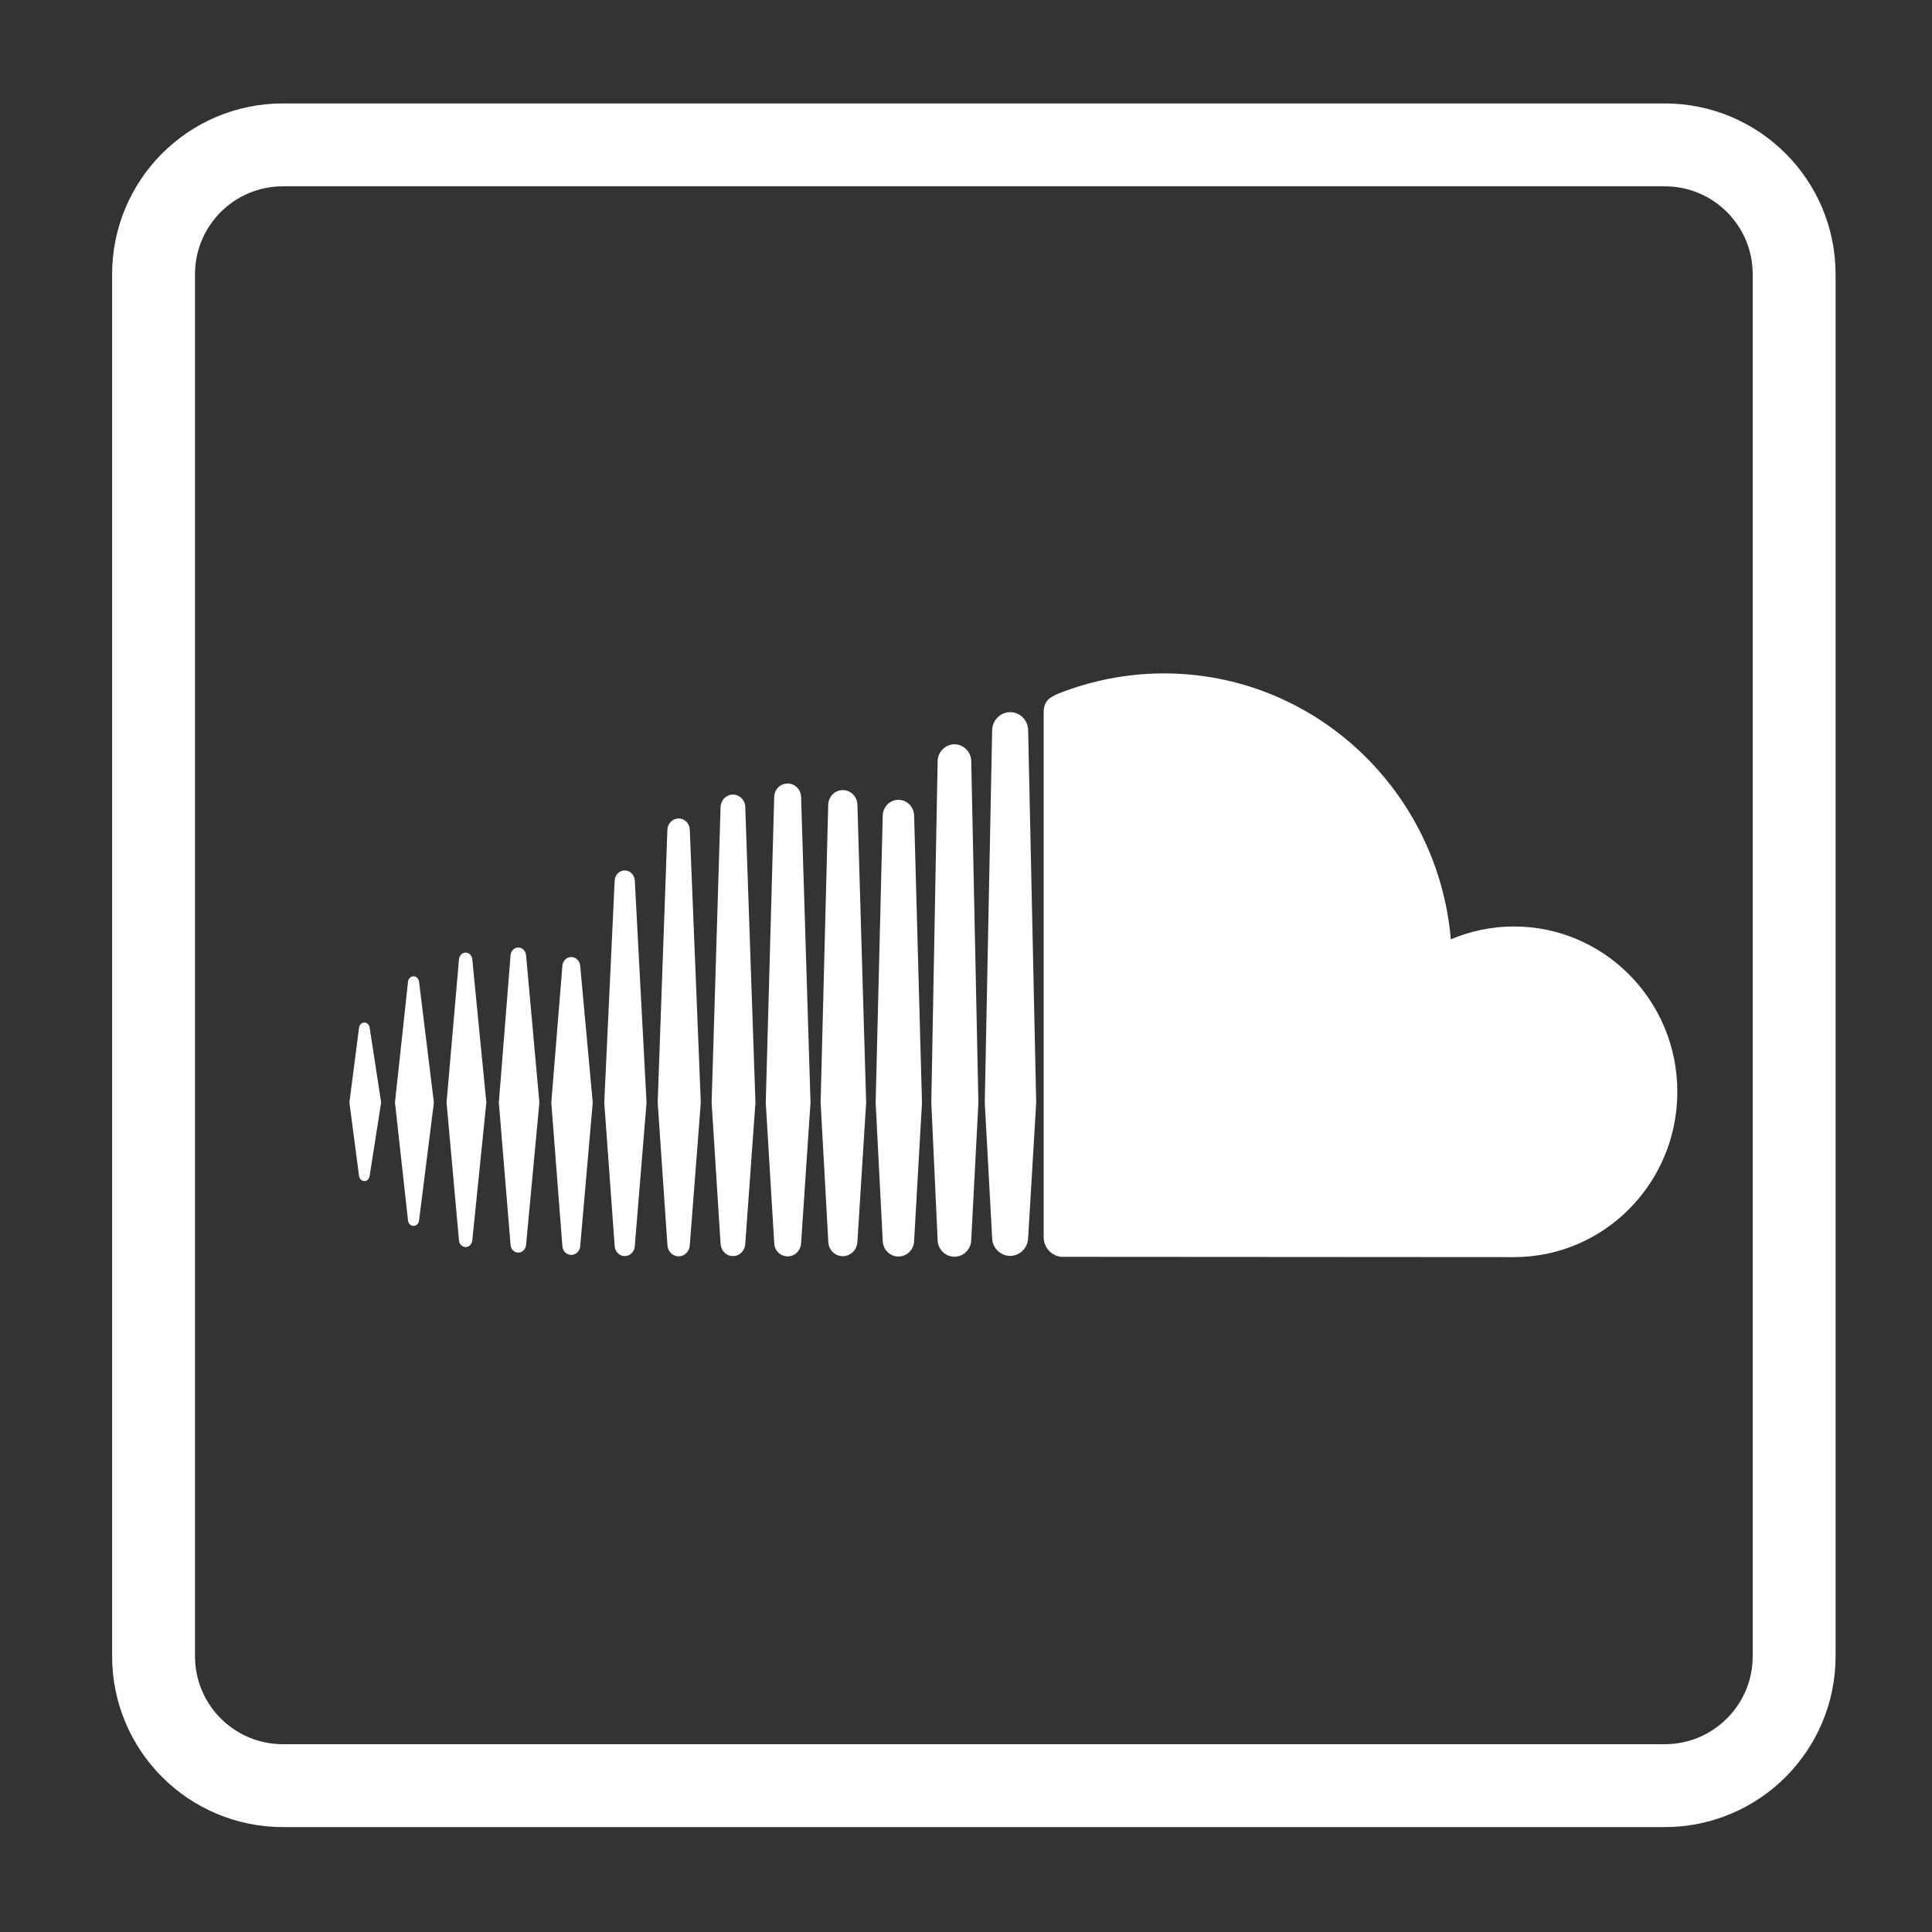 <?xml version="1.0" encoding="utf-8"?>
<!-- Generator: Adobe Illustrator 16.0.0, SVG Export Plug-In . SVG Version: 6.00 Build 0)  -->
<!DOCTYPE svg PUBLIC "-//W3C//DTD SVG 1.1//EN" "http://www.w3.org/Graphics/SVG/1.1/DTD/svg11.dtd">
<svg version="1.1" id="Layer_1" xmlns="http://www.w3.org/2000/svg" xmlns:xlink="http://www.w3.org/1999/xlink" x="0px" y="0px"
	 width="60px" height="60px" viewBox="255.5 3.5 60 60" enable-background="new 255.5 3.5 60 60" xml:space="preserve">
<rect x="255.5" y="3.5" width="60" height="60" fill="#333333" stroke="none"/>
<g>
	<path fill="none" stroke="#FFFFFF" stroke-width="2.574" stroke-miterlimit="10" d="M311.219,54.936
		c0,2.215-1.796,4.019-4.02,4.019h-42.91c-2.227,0-4.02-1.804-4.02-4.019V12.018c0-2.219,1.793-4.019,4.02-4.019h42.91
		c2.223,0,4.02,1.8,4.02,4.019V54.936z"/>
</g>
<g>
	<path fill="#FFFFFF" d="M268.344,41.573c0.084,0,0.157-0.071,0.17-0.169l0.461-3.665l-0.461-3.75
		c-0.014-0.099-0.086-0.169-0.17-0.169c-0.088,0-0.162,0.071-0.173,0.169l-0.405,3.75l0.405,3.664
		C268.182,41.501,268.255,41.573,268.344,41.573z"/>
	<path fill="#FFFFFF" d="M266.818,40.179c0.082,0,0.149-0.064,0.162-0.163l0.357-2.277l-0.357-2.322
		c-0.013-0.093-0.08-0.162-0.162-0.162c-0.088,0-0.155,0.068-0.168,0.164l-0.299,2.32l0.299,2.276
		C266.663,40.112,266.73,40.179,266.818,40.179z"/>
	<path fill="#FFFFFF" d="M270.167,33.291c-0.011-0.119-0.099-0.207-0.207-0.207s-0.194,0.088-0.206,0.207l-0.386,4.448l0.386,4.285
		c0.01,0.118,0.098,0.204,0.206,0.204s0.194-0.086,0.207-0.204l0.437-4.285L270.167,33.291z"/>
	<path fill="#FFFFFF" d="M271.596,42.401c0.127,0,0.229-0.105,0.242-0.241l0.413-4.419l-0.413-4.573
		c-0.012-0.137-0.115-0.241-0.242-0.241c-0.128,0-0.231,0.104-0.24,0.241l-0.364,4.573l0.364,4.419
		C271.363,42.296,271.467,42.401,271.596,42.401z"/>
	<path fill="#FFFFFF" d="M273.242,42.472c0.146,0,0.266-0.118,0.279-0.276l-0.002,0.001l0.389-4.456l-0.389-4.243
		c-0.013-0.155-0.131-0.276-0.277-0.276c-0.15,0-0.268,0.122-0.277,0.277l-0.344,4.242l0.344,4.455
		C272.975,42.354,273.091,42.472,273.242,42.472z"/>
	<path fill="#FFFFFF" d="M275.579,37.741l-0.365-6.897c-0.01-0.175-0.146-0.312-0.313-0.312c-0.166,0-0.301,0.139-0.312,0.312
		l-0.323,6.897l0.323,4.456c0.011,0.176,0.146,0.312,0.312,0.312c0.168,0,0.305-0.137,0.313-0.312v0.001L275.579,37.741z"/>
	<path fill="#FFFFFF" d="M276.577,42.517c0.184,0,0.336-0.152,0.345-0.348v0.002l0.342-4.431l-0.342-8.474
		c-0.008-0.195-0.161-0.348-0.345-0.348c-0.188,0-0.341,0.153-0.351,0.348l-0.301,8.474l0.303,4.431
		C276.236,42.364,276.389,42.517,276.577,42.517z"/>
	<path fill="#FFFFFF" d="M278.261,28.176c-0.206,0-0.374,0.169-0.383,0.384l-0.278,9.183l0.278,4.383
		c0.009,0.213,0.177,0.383,0.383,0.383c0.208,0,0.375-0.168,0.384-0.383v0.001l0.316-4.384l-0.316-9.183
		C278.637,28.344,278.469,28.176,278.261,28.176z"/>
	<path fill="#FFFFFF" d="M279.961,42.517c0.229,0,0.409-0.183,0.418-0.419v0.001l0.292-4.356l-0.292-9.49
		c-0.009-0.237-0.189-0.42-0.418-0.42s-0.413,0.183-0.417,0.42l-0.263,9.49l0.263,4.356
		C279.548,42.334,279.732,42.517,279.961,42.517z"/>
	<path fill="#FFFFFF" d="M281.674,42.512c0.246,0,0.446-0.201,0.454-0.456v0.004l0.271-4.317l-0.271-9.25
		c-0.008-0.255-0.208-0.456-0.454-0.456c-0.247,0-0.445,0.201-0.453,0.456l-0.236,9.25l0.238,4.313
		C281.229,42.312,281.427,42.512,281.674,42.512z"/>
	<path fill="#FFFFFF" d="M284.133,37.744l-0.244-8.912c-0.006-0.276-0.221-0.492-0.488-0.492c-0.267,0-0.481,0.216-0.487,0.494
		l-0.22,8.911l0.22,4.288c0.006,0.273,0.222,0.489,0.487,0.489c0.269,0,0.482-0.216,0.488-0.493v0.004L284.133,37.744z"/>
	<path fill="#FFFFFF" d="M285.141,42.529c0.283,0,0.52-0.236,0.522-0.525v0.001l0.222-4.258l-0.222-10.606
		c-0.004-0.291-0.239-0.526-0.522-0.526s-0.519,0.237-0.522,0.528l-0.197,10.599l0.197,4.264
		C284.622,42.293,284.855,42.529,285.141,42.529z"/>
	<path fill="#FFFFFF" d="M286.874,25.616c-0.308,0-0.556,0.255-0.562,0.564l-0.229,11.566l0.229,4.196
		c0.004,0.307,0.252,0.561,0.56,0.561c0.301,0,0.555-0.254,0.558-0.565v0.004l0.25-4.196l-0.25-11.566
		C287.428,25.869,287.175,25.616,286.874,25.616z"/>
	<path fill="#FFFFFF" d="M288.458,42.532c0.013,0.002,13.97,0.009,14.06,0.009c2.803,0,5.073-2.299,5.073-5.135
		c0-2.834-2.271-5.133-5.073-5.133c-0.694,0-1.356,0.142-1.961,0.399c-0.402-4.629-4.236-8.259-8.914-8.259
		c-1.144,0-2.259,0.228-3.244,0.615c-0.383,0.149-0.484,0.304-0.487,0.604v16.294C287.914,42.24,288.154,42.503,288.458,42.532z"/>
</g>
</svg>
